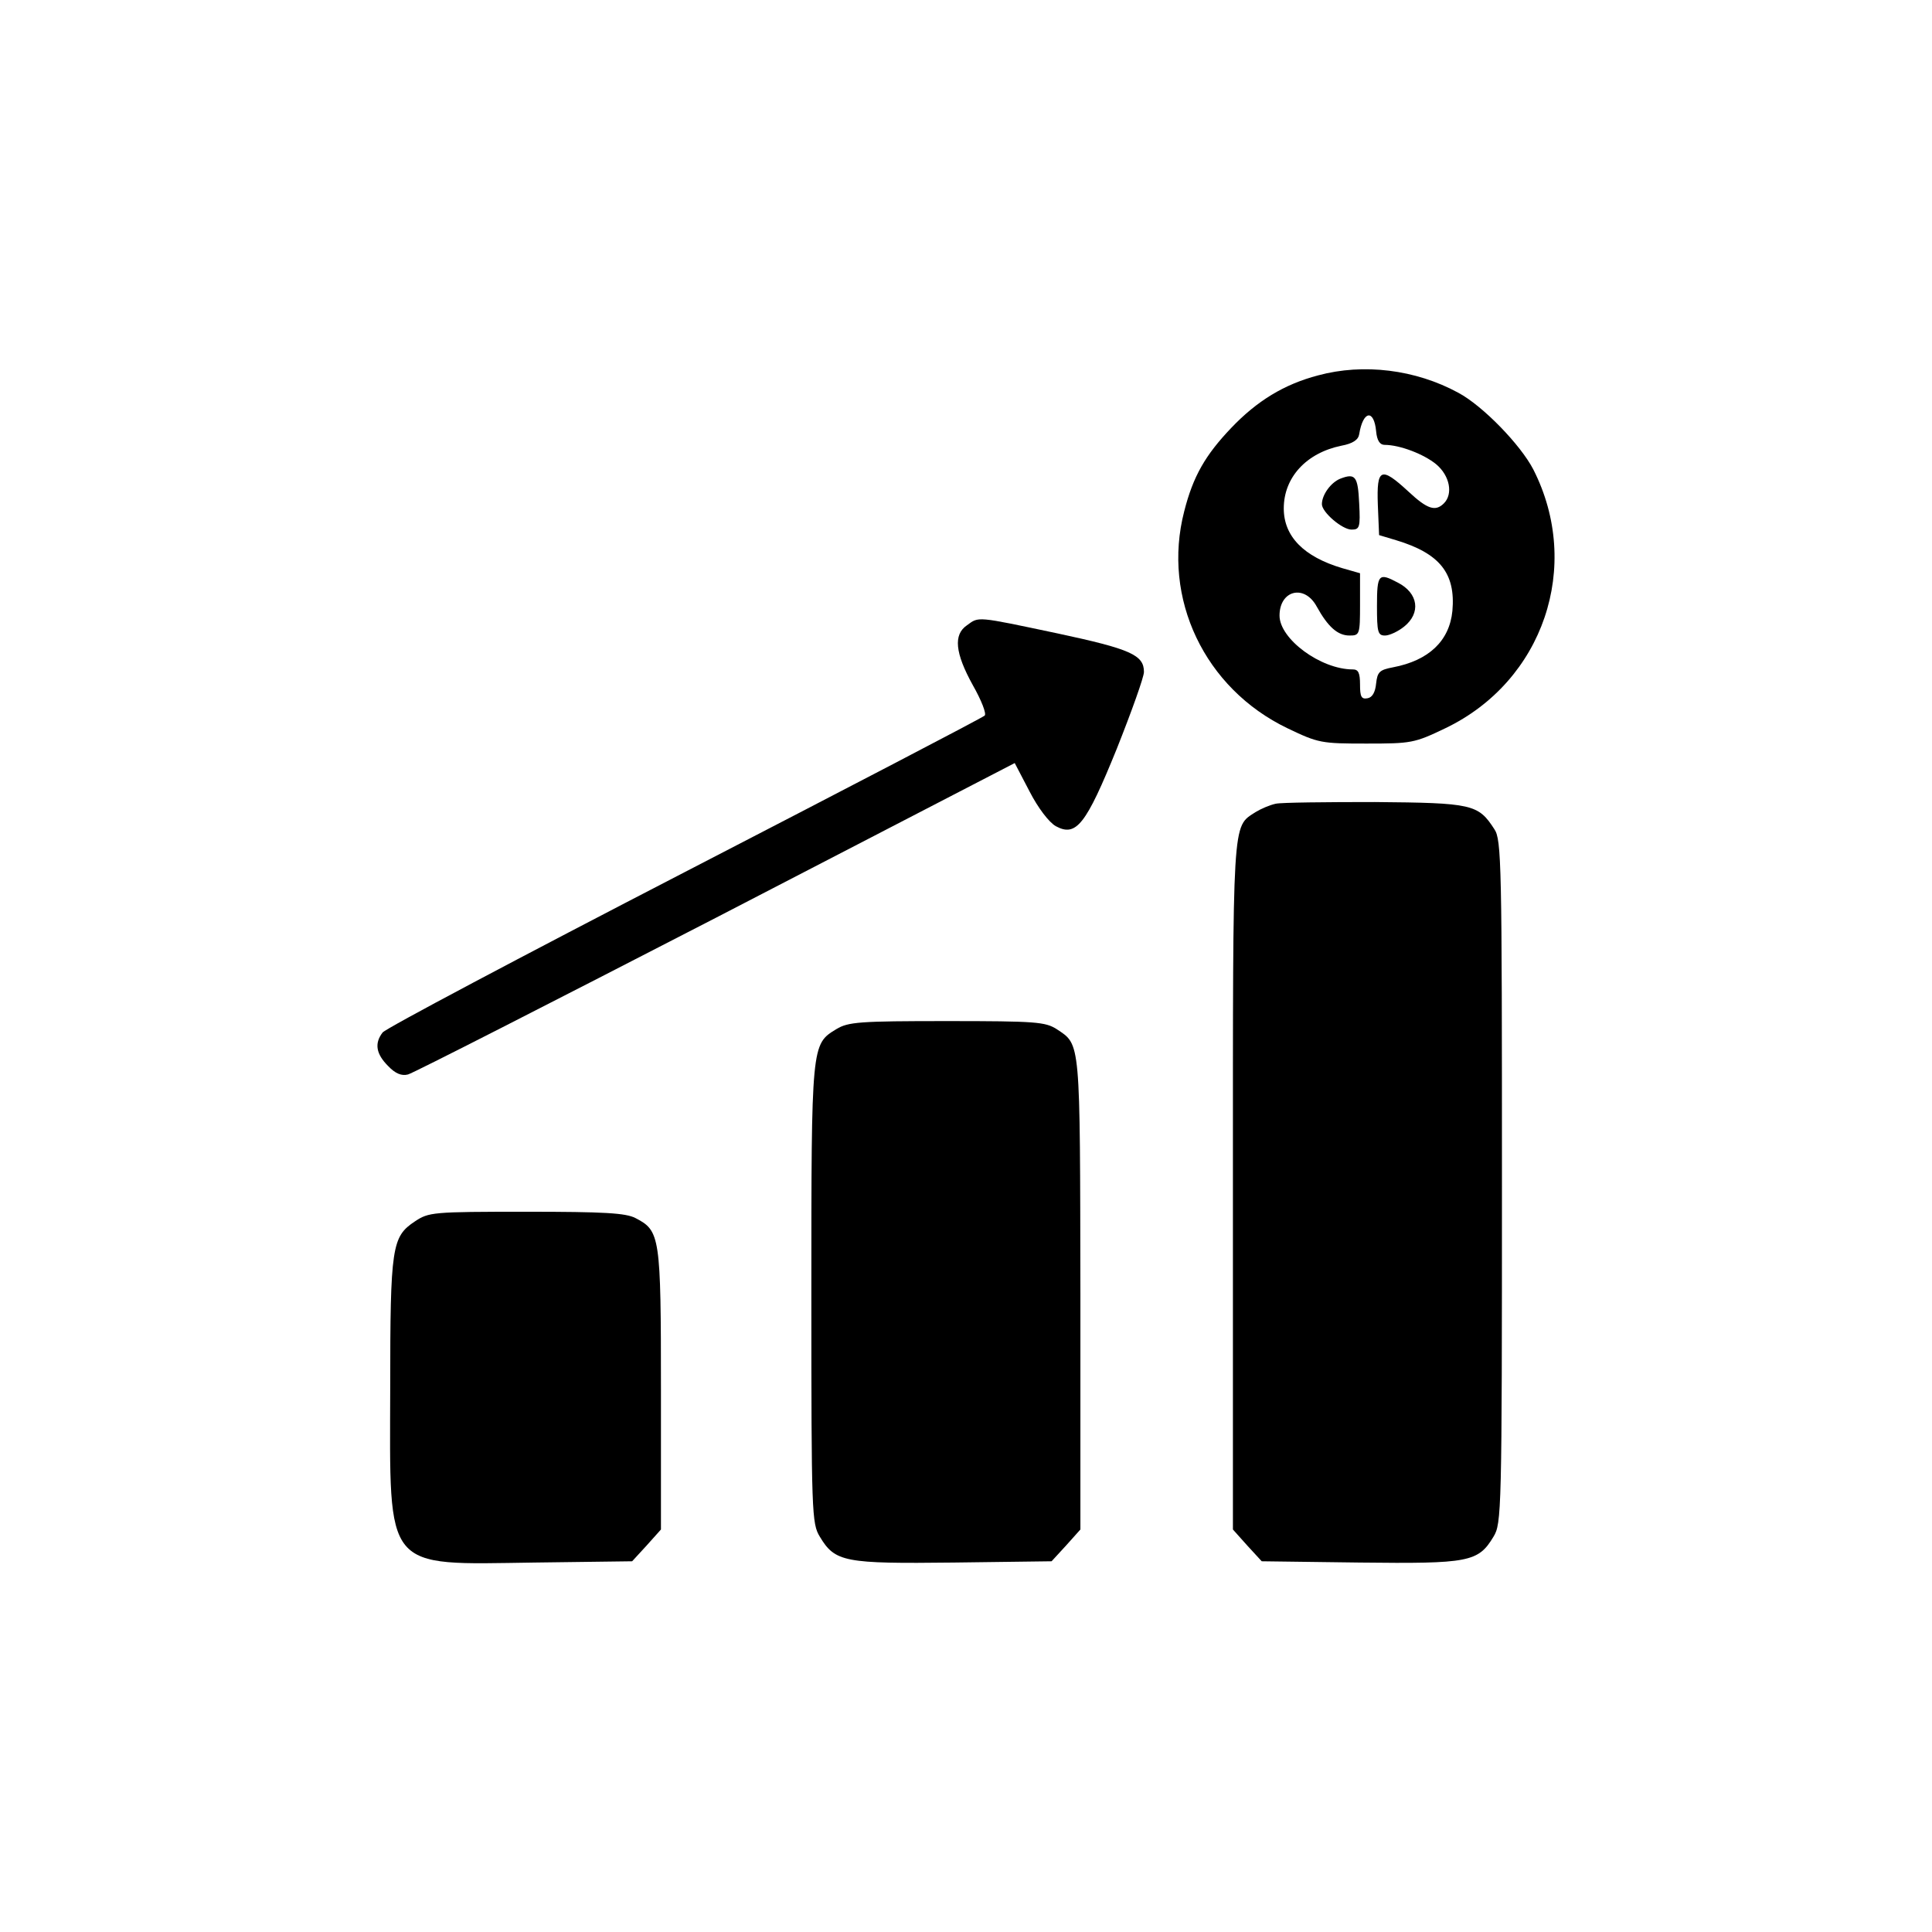 <?xml version="1.0" standalone="no"?>
<!DOCTYPE svg PUBLIC "-//W3C//DTD SVG 20010904//EN"
 "http://www.w3.org/TR/2001/REC-SVG-20010904/DTD/svg10.dtd">
<svg version="1.0" xmlns="http://www.w3.org/2000/svg"
 width="456pt" height="456pt" viewBox="0 0 456 456"
 preserveAspectRatio="xMidYMid meet">

<g transform="translate(0,456) scale(0.1,-0.1)"
fill="#000000" stroke="none">
<path d="M3111 3674 c-80 -21 -144 -60 -205 -124 -61 -64 -90 -114 -111 -197
-53 -205 48 -418 244 -512 73 -35 80 -36 186 -36 106 0 113 1 186 36 232 111
324 383 208 611 -30 58 -119 150 -177 181 -101 55 -224 70 -331 41z m137 -132
c2 -22 9 -32 20 -32 36 0 93 -22 122 -46 32 -27 40 -70 18 -92 -20 -20 -39
-14 -84 28 -65 60 -75 55 -72 -31 l3 -72 40 -12 c103 -31 141 -78 133 -167 -7
-71 -56 -117 -140 -133 -32 -6 -37 -11 -40 -38 -2 -21 -9 -33 -20 -35 -15 -3
-18 4 -18 32 0 28 -4 36 -17 36 -76 0 -173 72 -173 127 0 60 59 75 88 21 26
-47 49 -68 77 -68 24 0 25 2 25 73 l0 74 -42 12 c-91 27 -138 75 -138 141 0
73 53 131 136 148 27 5 40 14 42 27 9 56 35 60 40 7z"/>
<path d="M3163 3430 c-22 -9 -43 -38 -43 -60 0 -19 48 -60 70 -60 19 0 21 5
18 62 -3 64 -9 72 -45 58z"/>
<path d="M3250 3130 c0 -62 2 -70 19 -70 10 0 30 9 45 21 40 32 34 79 -15 104
-45 24 -49 20 -49 -55z"/>
<path d="M2282 3084 c-32 -22 -28 -65 14 -141 20 -35 33 -68 28 -72 -5 -5
-324 -171 -709 -370 -385 -199 -706 -369 -712 -378 -20 -26 -15 -51 13 -79 17
-18 32 -24 47 -20 12 3 339 170 727 370 l705 365 35 -67 c20 -39 46 -73 62
-82 48 -26 71 3 144 183 35 88 64 169 64 181 0 40 -31 54 -204 91 -194 41
-185 40 -214 19z"/>
<path d="M3011 2663 c-14 -3 -35 -12 -48 -20 -55 -36 -53 -6 -53 -883 l0 -810
34 -38 34 -37 231 -3 c258 -3 280 1 316 61 19 31 20 56 20 837 0 753 -1 808
-18 833 -38 59 -52 62 -282 64 -115 0 -221 -1 -234 -4z"/>
<path d="M1974 2131 c-59 -36 -59 -34 -59 -626 0 -518 1 -541 20 -572 36 -60
58 -64 316 -61 l231 3 34 37 34 38 0 557 c-1 603 1 586 -56 624 -27 17 -48 19
-259 19 -207 0 -233 -2 -261 -19z"/>
<path d="M979 1677 c-54 -36 -58 -59 -58 -392 -1 -437 -17 -418 340 -413 l231
3 34 37 34 38 0 330 c0 363 -2 375 -60 405 -23 12 -73 15 -258 15 -222 0 -230
-1 -263 -23z"/>
</g>
</svg>
